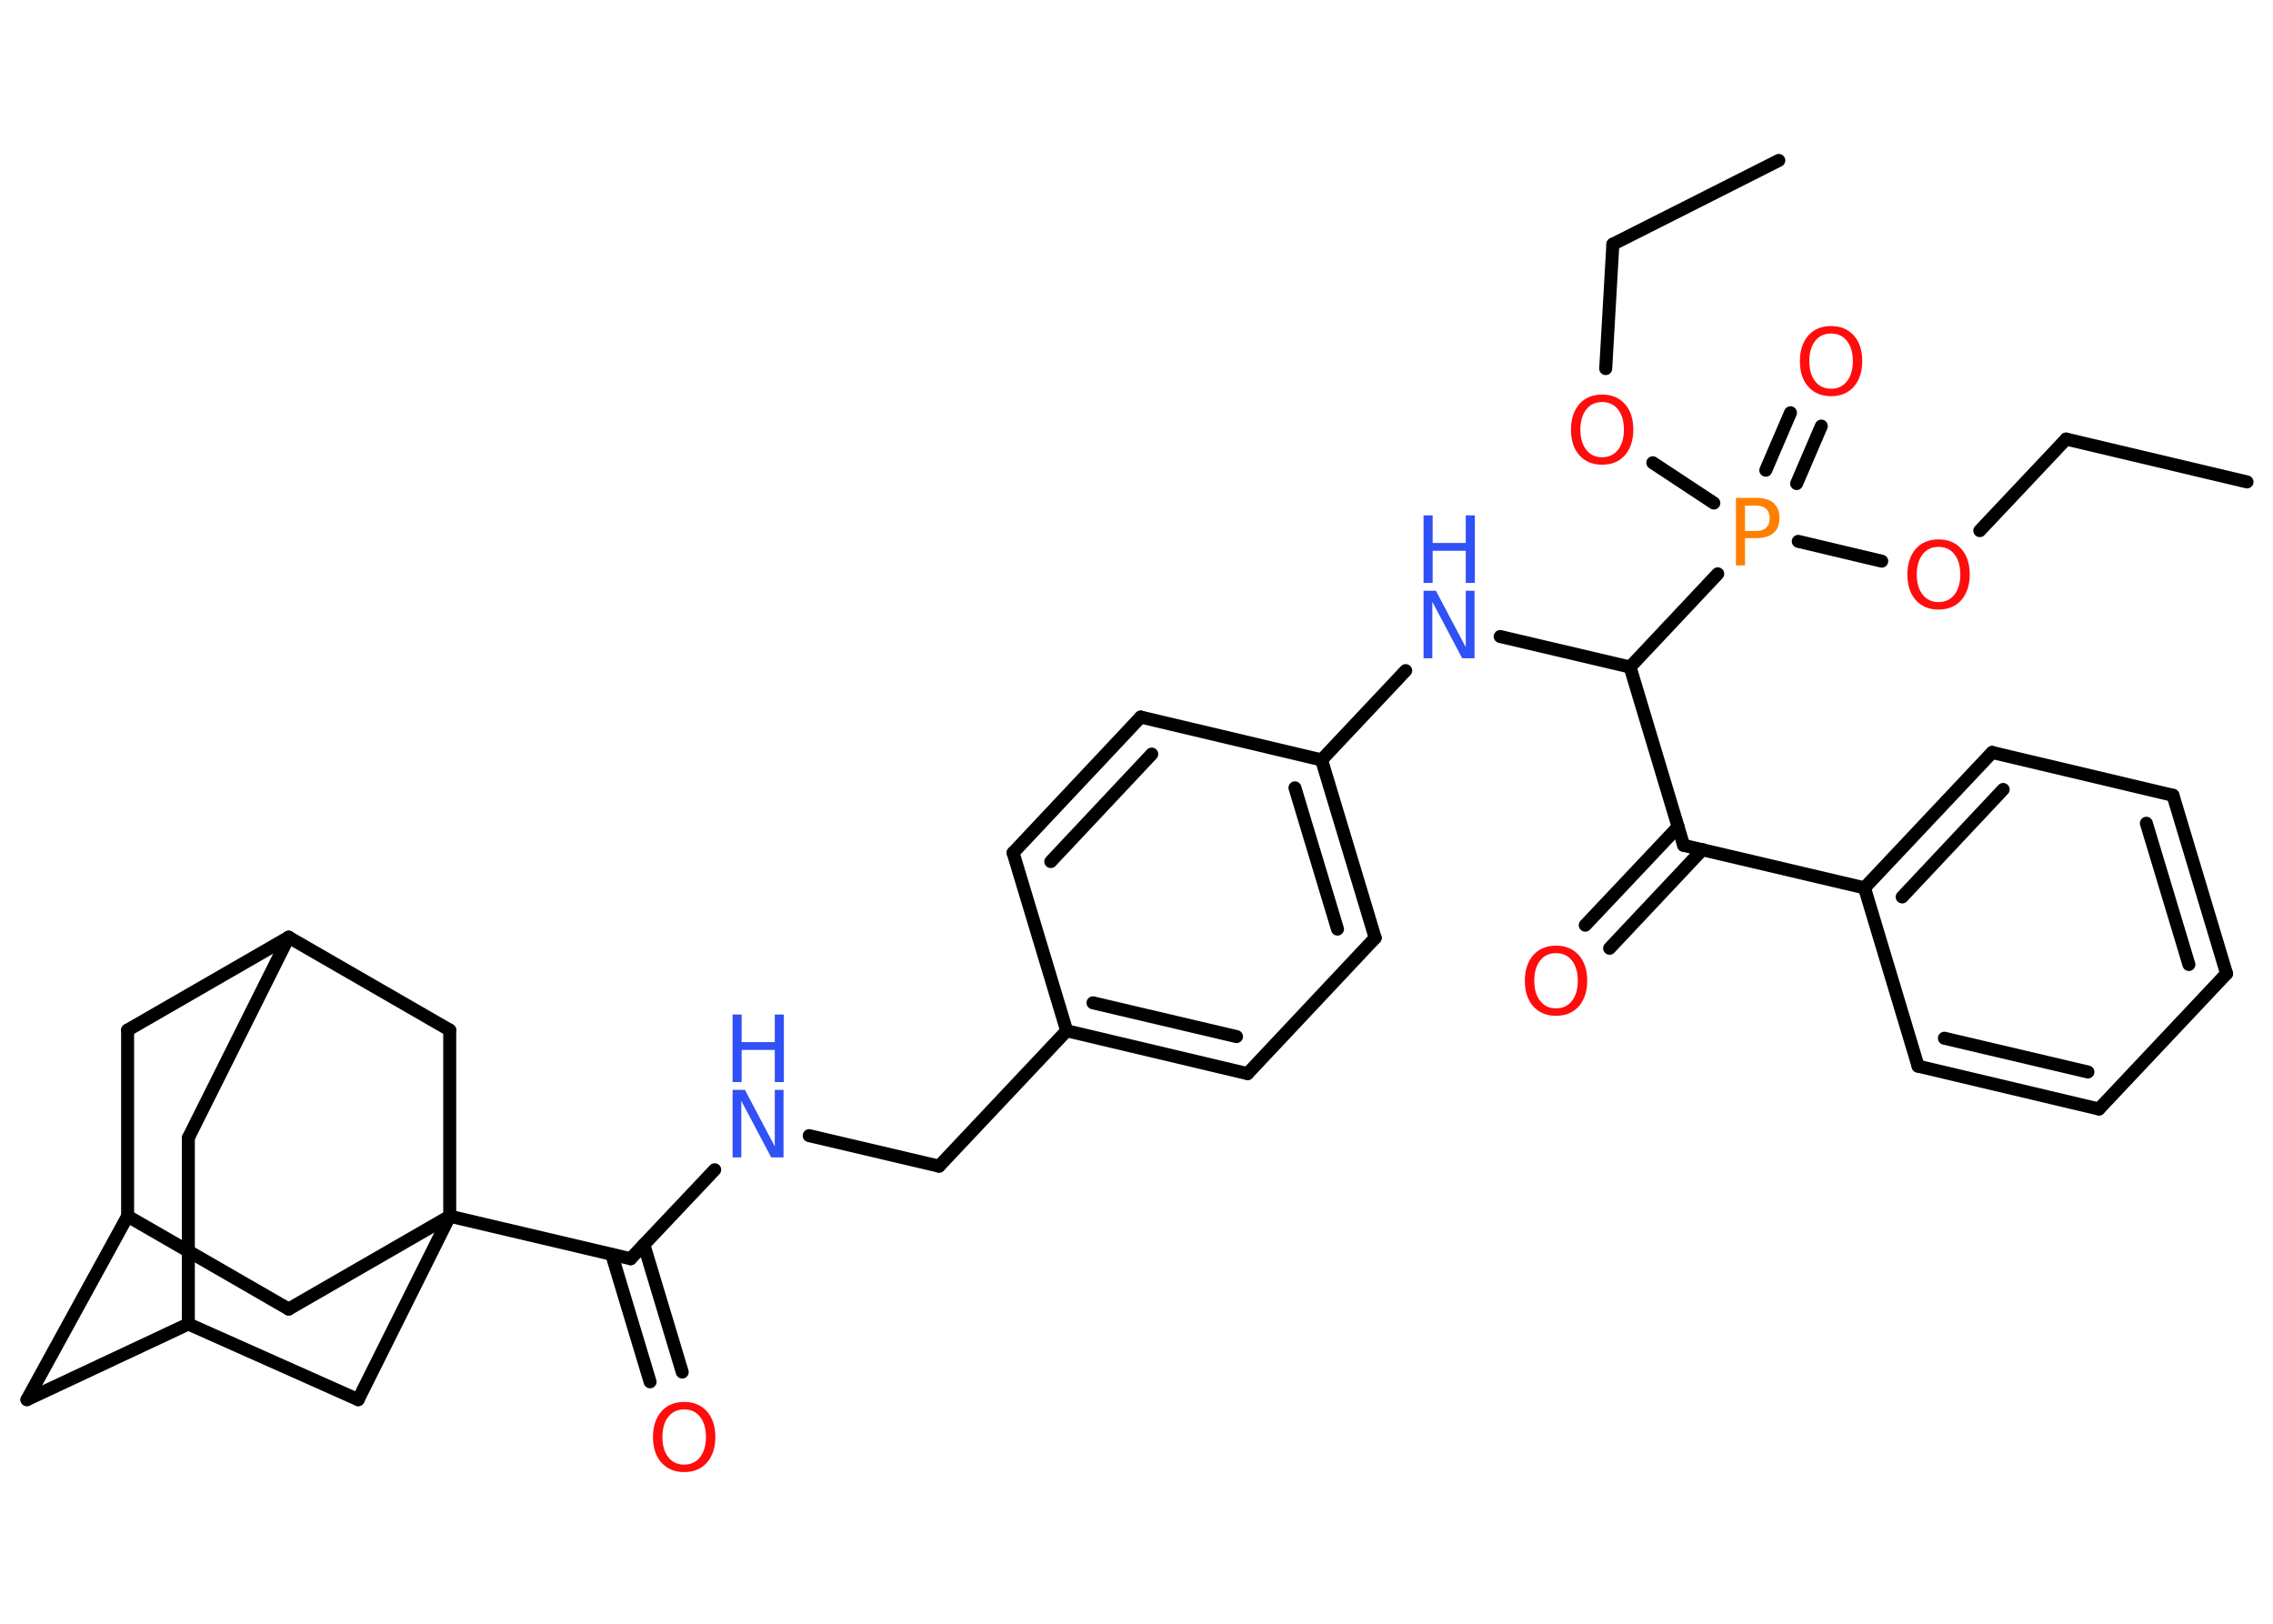 <?xml version='1.0' encoding='UTF-8'?>
<!DOCTYPE svg PUBLIC "-//W3C//DTD SVG 1.1//EN" "http://www.w3.org/Graphics/SVG/1.1/DTD/svg11.dtd">
<svg version='1.2' xmlns='http://www.w3.org/2000/svg' xmlns:xlink='http://www.w3.org/1999/xlink' width='70.0mm' height='50.0mm' viewBox='0 0 70.0 50.0'>
  <desc>Generated by the Chemistry Development Kit (http://github.com/cdk)</desc>
  <g stroke-linecap='round' stroke-linejoin='round' stroke='#000000' stroke-width='.4' fill='#FF0D0D'>
    <rect x='.0' y='.0' width='70.0' height='50.0' fill='#FFFFFF' stroke='none'/>
    <g id='mol1' class='mol'>
      <line id='mol1bnd1' class='bond' x1='69.2' y1='14.84' x2='63.63' y2='13.52'/>
      <line id='mol1bnd2' class='bond' x1='63.63' y1='13.52' x2='60.97' y2='16.34'/>
      <line id='mol1bnd3' class='bond' x1='57.95' y1='17.28' x2='55.38' y2='16.67'/>
      <g id='mol1bnd4' class='bond'>
        <line x1='54.38' y1='14.48' x2='55.14' y2='12.71'/>
        <line x1='55.33' y1='14.89' x2='56.09' y2='13.12'/>
      </g>
      <line id='mol1bnd5' class='bond' x1='52.78' y1='15.49' x2='50.9' y2='14.25'/>
      <line id='mol1bnd6' class='bond' x1='49.45' y1='11.35' x2='49.67' y2='7.52'/>
      <line id='mol1bnd7' class='bond' x1='49.67' y1='7.52' x2='54.78' y2='4.94'/>
      <line id='mol1bnd8' class='bond' x1='52.9' y1='17.67' x2='50.2' y2='20.54'/>
      <line id='mol1bnd9' class='bond' x1='50.2' y1='20.54' x2='46.2' y2='19.6'/>
      <line id='mol1bnd10' class='bond' x1='43.29' y1='20.65' x2='40.7' y2='23.4'/>
      <g id='mol1bnd11' class='bond'>
        <line x1='42.35' y1='28.88' x2='40.7' y2='23.4'/>
        <line x1='41.19' y1='28.61' x2='39.88' y2='24.26'/>
      </g>
      <line id='mol1bnd12' class='bond' x1='42.35' y1='28.88' x2='38.42' y2='33.06'/>
      <g id='mol1bnd13' class='bond'>
        <line x1='32.85' y1='31.74' x2='38.42' y2='33.06'/>
        <line x1='33.66' y1='30.88' x2='38.08' y2='31.92'/>
      </g>
      <line id='mol1bnd14' class='bond' x1='32.85' y1='31.74' x2='28.92' y2='35.91'/>
      <line id='mol1bnd15' class='bond' x1='28.92' y1='35.91' x2='24.92' y2='34.97'/>
      <line id='mol1bnd16' class='bond' x1='22.01' y1='36.02' x2='19.42' y2='38.76'/>
      <g id='mol1bnd17' class='bond'>
        <line x1='19.83' y1='38.33' x2='21.01' y2='42.25'/>
        <line x1='18.84' y1='38.63' x2='20.02' y2='42.55'/>
      </g>
      <line id='mol1bnd18' class='bond' x1='19.42' y1='38.76' x2='13.85' y2='37.45'/>
      <line id='mol1bnd19' class='bond' x1='13.85' y1='37.45' x2='8.89' y2='40.31'/>
      <line id='mol1bnd20' class='bond' x1='8.89' y1='40.31' x2='3.93' y2='37.45'/>
      <line id='mol1bnd21' class='bond' x1='3.93' y1='37.45' x2='.83' y2='43.1'/>
      <line id='mol1bnd22' class='bond' x1='.83' y1='43.1' x2='5.8' y2='40.77'/>
      <line id='mol1bnd23' class='bond' x1='5.8' y1='40.77' x2='5.8' y2='35.04'/>
      <line id='mol1bnd24' class='bond' x1='5.8' y1='35.04' x2='8.89' y2='28.86'/>
      <line id='mol1bnd25' class='bond' x1='8.89' y1='28.86' x2='3.93' y2='31.72'/>
      <line id='mol1bnd26' class='bond' x1='3.93' y1='37.45' x2='3.93' y2='31.72'/>
      <line id='mol1bnd27' class='bond' x1='8.89' y1='28.86' x2='13.85' y2='31.72'/>
      <line id='mol1bnd28' class='bond' x1='13.85' y1='37.45' x2='13.85' y2='31.72'/>
      <line id='mol1bnd29' class='bond' x1='5.8' y1='40.77' x2='11.03' y2='43.1'/>
      <line id='mol1bnd30' class='bond' x1='13.85' y1='37.45' x2='11.03' y2='43.1'/>
      <line id='mol1bnd31' class='bond' x1='32.85' y1='31.74' x2='31.2' y2='26.26'/>
      <g id='mol1bnd32' class='bond'>
        <line x1='35.13' y1='22.08' x2='31.2' y2='26.26'/>
        <line x1='35.47' y1='23.22' x2='32.36' y2='26.53'/>
      </g>
      <line id='mol1bnd33' class='bond' x1='40.7' y1='23.4' x2='35.13' y2='22.08'/>
      <line id='mol1bnd34' class='bond' x1='50.2' y1='20.54' x2='51.85' y2='26.03'/>
      <g id='mol1bnd35' class='bond'>
        <line x1='52.43' y1='26.16' x2='49.57' y2='29.2'/>
        <line x1='51.68' y1='25.46' x2='48.82' y2='28.49'/>
      </g>
      <line id='mol1bnd36' class='bond' x1='51.85' y1='26.03' x2='57.42' y2='27.34'/>
      <g id='mol1bnd37' class='bond'>
        <line x1='61.35' y1='23.17' x2='57.42' y2='27.34'/>
        <line x1='61.69' y1='24.31' x2='58.58' y2='27.62'/>
      </g>
      <line id='mol1bnd38' class='bond' x1='61.35' y1='23.17' x2='66.92' y2='24.49'/>
      <g id='mol1bnd39' class='bond'>
        <line x1='68.57' y1='29.98' x2='66.92' y2='24.49'/>
        <line x1='67.41' y1='29.7' x2='66.1' y2='25.35'/>
      </g>
      <line id='mol1bnd40' class='bond' x1='68.57' y1='29.98' x2='64.64' y2='34.15'/>
      <g id='mol1bnd41' class='bond'>
        <line x1='59.07' y1='32.83' x2='64.64' y2='34.15'/>
        <line x1='59.88' y1='31.97' x2='64.3' y2='33.01'/>
      </g>
      <line id='mol1bnd42' class='bond' x1='57.42' y1='27.34' x2='59.07' y2='32.83'/>
      <path id='mol1atm3' class='atom' d='M59.7 16.84q-.31 .0 -.49 .23q-.18 .23 -.18 .62q.0 .39 .18 .62q.18 .23 .49 .23q.31 .0 .49 -.23q.18 -.23 .18 -.62q.0 -.39 -.18 -.62q-.18 -.23 -.49 -.23zM59.7 16.61q.44 .0 .7 .29q.26 .29 .26 .79q.0 .49 -.26 .79q-.26 .29 -.7 .29q-.44 .0 -.7 -.29q-.26 -.29 -.26 -.79q.0 -.49 .26 -.79q.26 -.29 .7 -.29z' stroke='none'/>
      <path id='mol1atm4' class='atom' d='M53.74 15.57v.78h.35q.2 .0 .3 -.1q.11 -.1 .11 -.29q.0 -.19 -.11 -.29q-.11 -.1 -.3 -.1h-.35zM53.46 15.33h.63q.35 .0 .53 .16q.18 .16 .18 .46q.0 .31 -.18 .46q-.18 .16 -.53 .16h-.35v.84h-.28v-2.08z' stroke='none' fill='#FF8000'/>
      <path id='mol1atm5' class='atom' d='M56.39 10.27q-.31 .0 -.49 .23q-.18 .23 -.18 .62q.0 .39 .18 .62q.18 .23 .49 .23q.31 .0 .49 -.23q.18 -.23 .18 -.62q.0 -.39 -.18 -.62q-.18 -.23 -.49 -.23zM56.39 10.04q.44 .0 .7 .29q.26 .29 .26 .79q.0 .49 -.26 .79q-.26 .29 -.7 .29q-.44 .0 -.7 -.29q-.26 -.29 -.26 -.79q.0 -.49 .26 -.79q.26 -.29 .7 -.29z' stroke='none'/>
      <path id='mol1atm6' class='atom' d='M49.34 12.38q-.31 .0 -.49 .23q-.18 .23 -.18 .62q.0 .39 .18 .62q.18 .23 .49 .23q.31 .0 .49 -.23q.18 -.23 .18 -.62q.0 -.39 -.18 -.62q-.18 -.23 -.49 -.23zM49.34 12.15q.44 .0 .7 .29q.26 .29 .26 .79q.0 .49 -.26 .79q-.26 .29 -.7 .29q-.44 .0 -.7 -.29q-.26 -.29 -.26 -.79q.0 -.49 .26 -.79q.26 -.29 .7 -.29z' stroke='none'/>
      <g id='mol1atm10' class='atom'>
        <path d='M43.84 18.19h.38l.92 1.74v-1.74h.27v2.08h-.38l-.92 -1.74v1.74h-.27v-2.08z' stroke='none' fill='#3050F8'/>
        <path d='M43.84 15.87h.28v.85h1.02v-.85h.28v2.08h-.28v-.99h-1.02v.99h-.28v-2.08z' stroke='none' fill='#3050F8'/>
      </g>
      <g id='mol1atm16' class='atom'>
        <path d='M22.56 33.56h.38l.92 1.74v-1.74h.27v2.08h-.38l-.92 -1.74v1.74h-.27v-2.08z' stroke='none' fill='#3050F8'/>
        <path d='M22.56 31.24h.28v.85h1.02v-.85h.28v2.08h-.28v-.99h-1.02v.99h-.28v-2.08z' stroke='none' fill='#3050F8'/>
      </g>
      <path id='mol1atm18' class='atom' d='M21.07 43.4q-.31 .0 -.49 .23q-.18 .23 -.18 .62q.0 .39 .18 .62q.18 .23 .49 .23q.31 .0 .49 -.23q.18 -.23 .18 -.62q.0 -.39 -.18 -.62q-.18 -.23 -.49 -.23zM21.07 43.17q.44 .0 .7 .29q.26 .29 .26 .79q.0 .49 -.26 .79q-.26 .29 -.7 .29q-.44 .0 -.7 -.29q-.26 -.29 -.26 -.79q.0 -.49 .26 -.79q.26 -.29 .7 -.29z' stroke='none'/>
      <path id='mol1atm32' class='atom' d='M47.92 29.35q-.31 .0 -.49 .23q-.18 .23 -.18 .62q.0 .39 .18 .62q.18 .23 .49 .23q.31 .0 .49 -.23q.18 -.23 .18 -.62q.0 -.39 -.18 -.62q-.18 -.23 -.49 -.23zM47.92 29.12q.44 .0 .7 .29q.26 .29 .26 .79q.0 .49 -.26 .79q-.26 .29 -.7 .29q-.44 .0 -.7 -.29q-.26 -.29 -.26 -.79q.0 -.49 .26 -.79q.26 -.29 .7 -.29z' stroke='none'/>
    </g>
  </g>
</svg>
